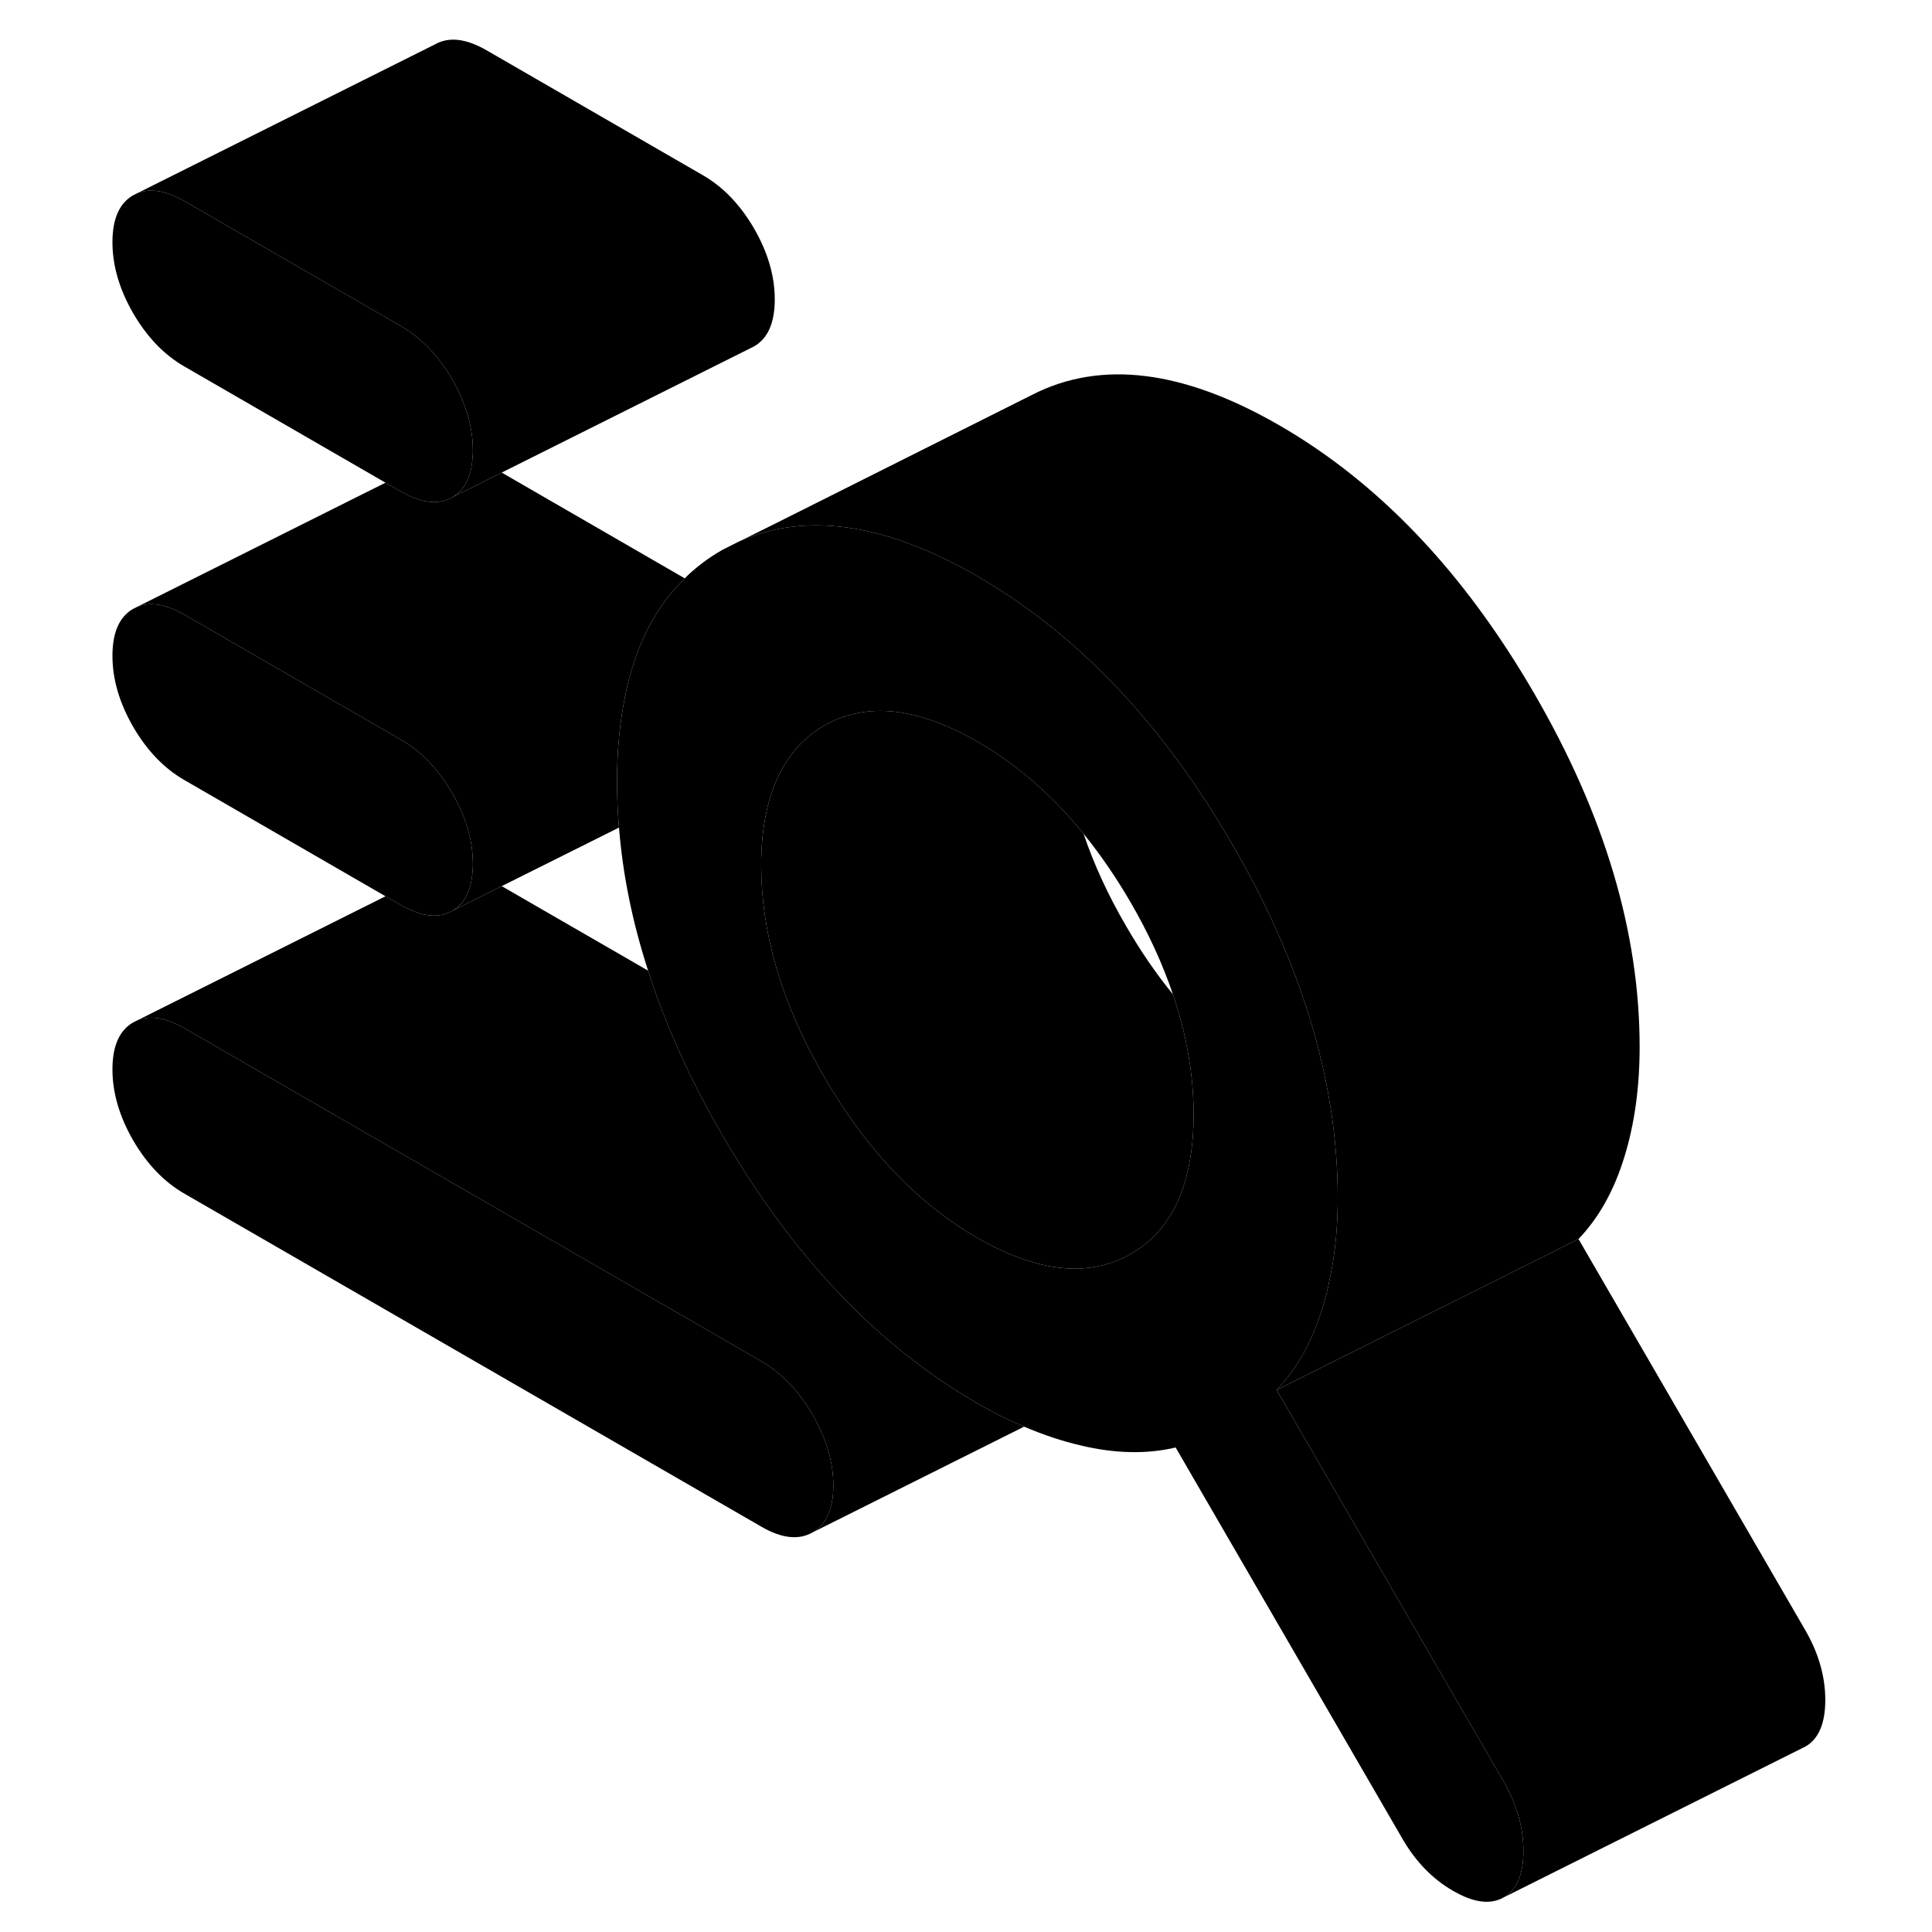 <svg width="24" height="24" viewBox="0 0 118 128" xmlns="http://www.w3.org/2000/svg" stroke-width="1px" stroke-linecap="round" stroke-linejoin="round">
    <path d="M50.21 98.419C50.21 99.969 49.75 101.009 48.83 101.529C47.92 102.049 46.78 101.929 45.43 101.139L7.23 79.09C5.87 78.309 4.74 77.129 3.82 75.549C2.91 73.969 2.45 72.4 2.45 70.85C2.45 69.299 2.91 68.26 3.82 67.74L4.1 67.6C4.97 67.249 6.01 67.43 7.23 68.129L45.43 90.18C46.78 90.969 47.92 92.15 48.83 93.719C49.75 95.299 50.21 96.87 50.21 98.419Z" class="pr-icon-iso-solid-stroke" stroke-linejoin="round"/>
    <path d="M26.33 57.239C26.33 57.399 26.33 57.549 26.31 57.689C26.23 58.989 25.78 59.879 24.96 60.349C24.25 60.749 23.43 60.769 22.47 60.399C22.17 60.289 21.87 60.139 21.55 59.959L20.54 59.379L7.23 51.689C5.87 50.909 4.74 49.729 3.82 48.149C2.91 46.569 2.45 44.999 2.45 43.449C2.45 41.899 2.91 40.859 3.82 40.339L4.1 40.199C4.97 39.849 6.01 40.029 7.23 40.729L21.55 48.999C22.91 49.779 24.04 50.959 24.96 52.539C25.87 54.119 26.33 55.679 26.33 57.239Z" class="pr-icon-iso-solid-stroke" stroke-linejoin="round"/>
    <path d="M74.08 73.849C74.08 75.599 73.87 77.129 73.46 78.439C72.81 80.549 71.63 82.099 69.91 83.079C69.54 83.289 69.15 83.469 68.76 83.609C66.2 84.539 63.21 83.999 59.76 82.019C55.78 79.719 52.4 76.169 49.61 71.359C49.52 71.209 49.43 71.049 49.35 70.899C46.73 66.259 45.43 61.719 45.43 57.309C45.43 52.899 46.82 49.659 49.61 48.069C51.56 46.959 53.8 46.799 56.33 47.599C57.42 47.929 58.56 48.449 59.76 49.139C62.36 50.639 64.7 52.669 66.79 55.239C67.47 57.259 68.41 59.299 69.61 61.359C70.57 63.019 71.61 64.529 72.71 65.879C73.62 68.579 74.08 71.229 74.08 73.849Z" class="pr-icon-iso-solid-stroke" stroke-linejoin="round"/>
    <path d="M94.62 118.029L79.58 92.09C80.93 90.68 81.94 88.87 82.62 86.65C82.82 85.999 82.99 85.32 83.12 84.629C83.47 82.98 83.63 81.23 83.63 79.359C83.63 77.49 83.48 75.499 83.18 73.549C82.3 67.809 80.13 61.94 76.65 55.95C73.55 50.599 70.02 46.179 66.05 42.709C64.07 40.969 61.97 39.459 59.76 38.179C58.59 37.499 57.45 36.929 56.34 36.459C51.73 34.499 47.66 34.279 44.11 35.809L44.07 35.83L42.86 36.44C41.93 36.969 41.1 37.599 40.37 38.319C38.24 40.38 36.87 43.249 36.27 46.91C36.01 48.4 35.88 50.029 35.88 51.789C35.88 52.8 35.92 53.809 36.01 54.83C36.26 57.95 36.9 61.109 37.94 64.309C39.08 67.889 40.72 71.529 42.86 75.21C43.8 76.829 44.77 78.359 45.79 79.799C49.82 85.54 54.48 89.93 59.76 92.98C60.79 93.579 61.82 94.09 62.85 94.519C64.11 95.059 65.37 95.48 66.62 95.769C68.89 96.309 70.98 96.35 72.89 95.9L87.93 121.849C88.81 123.359 89.92 124.499 91.28 125.279C92.63 126.059 93.74 126.209 94.62 125.709C95.49 125.209 95.93 124.179 95.93 122.629C95.93 121.079 95.49 119.539 94.62 118.029ZM73.46 78.439C72.81 80.549 71.63 82.1 69.91 83.079C69.54 83.29 69.15 83.469 68.76 83.609C66.2 84.54 63.21 83.999 59.76 82.019C55.78 79.719 52.4 76.169 49.61 71.359C49.52 71.21 49.43 71.049 49.35 70.9C46.73 66.26 45.43 61.719 45.43 57.309C45.43 52.9 46.82 49.66 49.61 48.069C51.56 46.959 53.8 46.8 56.33 47.599C57.42 47.929 58.56 48.45 59.76 49.139C62.36 50.639 64.7 52.669 66.79 55.239C67.9 56.609 68.94 58.12 69.91 59.789C71.1 61.84 72.03 63.87 72.71 65.879C73.62 68.579 74.08 71.23 74.08 73.85C74.08 75.6 73.87 77.129 73.46 78.439Z" class="pr-icon-iso-solid-stroke" stroke-linejoin="round"/>
    <path d="M36.27 46.909C36.01 48.399 35.88 50.029 35.88 51.789C35.88 52.799 35.92 53.809 36.01 54.829L28.24 58.709L24.96 60.349C25.78 59.879 26.23 58.989 26.31 57.689C26.33 57.549 26.33 57.399 26.33 57.239C26.33 55.679 25.87 54.119 24.96 52.539C24.04 50.959 22.91 49.779 21.55 48.999L7.23 40.729C6.01 40.029 4.97 39.849 4.1 40.199L20.54 31.979L21.55 32.559C21.87 32.739 22.17 32.889 22.47 32.999C23.43 33.369 24.25 33.349 24.96 32.949L28.24 31.309L40.37 38.319C38.24 40.379 36.87 43.249 36.27 46.909Z" class="pr-icon-iso-solid-stroke" stroke-linejoin="round"/>
    <path d="M26.33 29.839C26.33 29.999 26.33 30.149 26.31 30.289C26.23 31.589 25.78 32.479 24.96 32.949C24.25 33.349 23.43 33.369 22.47 32.999C22.17 32.889 21.87 32.739 21.55 32.559L20.54 31.979L7.23 24.289C5.87 23.509 4.74 22.329 3.82 20.749C2.91 19.169 2.45 17.599 2.45 16.049C2.45 14.499 2.91 13.459 3.82 12.939L4.1 12.799C4.97 12.449 6.01 12.629 7.23 13.329L21.55 21.599C22.91 22.379 24.04 23.559 24.96 25.139C25.87 26.719 26.33 28.279 26.33 29.839Z" class="pr-icon-iso-solid-stroke" stroke-linejoin="round"/>
    <path d="M103.63 69.359C103.63 72.009 103.3 74.439 102.62 76.649C101.94 78.869 100.93 80.679 99.58 82.089L91.49 86.139H91.48L79.58 92.089C80.93 90.679 81.94 88.869 82.62 86.649C82.82 85.999 82.99 85.319 83.12 84.629C83.47 82.979 83.63 81.229 83.63 79.359C83.63 77.489 83.48 75.499 83.18 73.549C82.3 67.809 80.13 61.939 76.65 55.949C73.55 50.599 70.02 46.179 66.05 42.709C64.07 40.969 61.97 39.459 59.76 38.179C58.59 37.499 57.45 36.929 56.34 36.459C51.73 34.499 47.66 34.279 44.11 35.809L46.44 34.649L63.4 26.149C67.95 23.829 73.4 24.509 79.76 28.179C86.36 31.989 91.99 37.909 96.65 45.949C101.31 53.979 103.63 61.779 103.63 69.359Z" class="pr-icon-iso-solid-stroke" stroke-linejoin="round"/>
    <path d="M115.93 112.629C115.93 114.179 115.49 115.209 114.62 115.709L94.62 125.709C95.49 125.209 95.93 124.179 95.93 122.629C95.93 121.079 95.49 119.539 94.62 118.029L79.58 92.089L91.48 86.139H91.49L99.58 82.089L114.62 108.029C115.49 109.539 115.93 111.079 115.93 112.629Z" class="pr-icon-iso-solid-stroke" stroke-linejoin="round"/>
    <path d="M50.21 98.419C50.21 96.87 49.75 95.299 48.83 93.719C47.92 92.15 46.78 90.969 45.43 90.18L7.23 68.129C6.01 67.43 4.97 67.249 4.1 67.6L20.54 59.38L21.55 59.959C21.87 60.139 22.17 60.289 22.47 60.4C23.43 60.77 24.25 60.749 24.96 60.349L28.24 58.709L37.94 64.309C39.08 67.889 40.72 71.529 42.86 75.21C43.8 76.829 44.77 78.359 45.79 79.799C49.82 85.54 54.48 89.93 59.76 92.98C60.79 93.579 61.82 94.09 62.85 94.519L48.83 101.529C49.75 101.009 50.21 99.969 50.21 98.419Z" class="pr-icon-iso-solid-stroke" stroke-linejoin="round"/>
    <path d="M46.33 19.839C46.33 21.389 45.87 22.429 44.96 22.949L44.68 23.089L28.24 31.309L24.96 32.949C25.78 32.479 26.23 31.589 26.31 30.289C26.33 30.149 26.33 29.999 26.33 29.839C26.33 28.279 25.87 26.719 24.96 25.139C24.04 23.559 22.91 22.379 21.55 21.599L7.23 13.329C6.01 12.629 4.97 12.449 4.1 12.799L23.82 2.939C24.74 2.419 25.87 2.549 27.23 3.329L41.55 11.599C42.91 12.379 44.04 13.559 44.96 15.139C45.87 16.719 46.33 18.279 46.33 19.839Z" class="pr-icon-iso-solid-stroke" stroke-linejoin="round"/>
    <path d="M44.11 35.809L44.07 35.829L42.86 36.439C41.93 36.969 41.1 37.599 40.37 38.319" class="pr-icon-iso-solid-stroke" stroke-linejoin="round"/>
</svg>